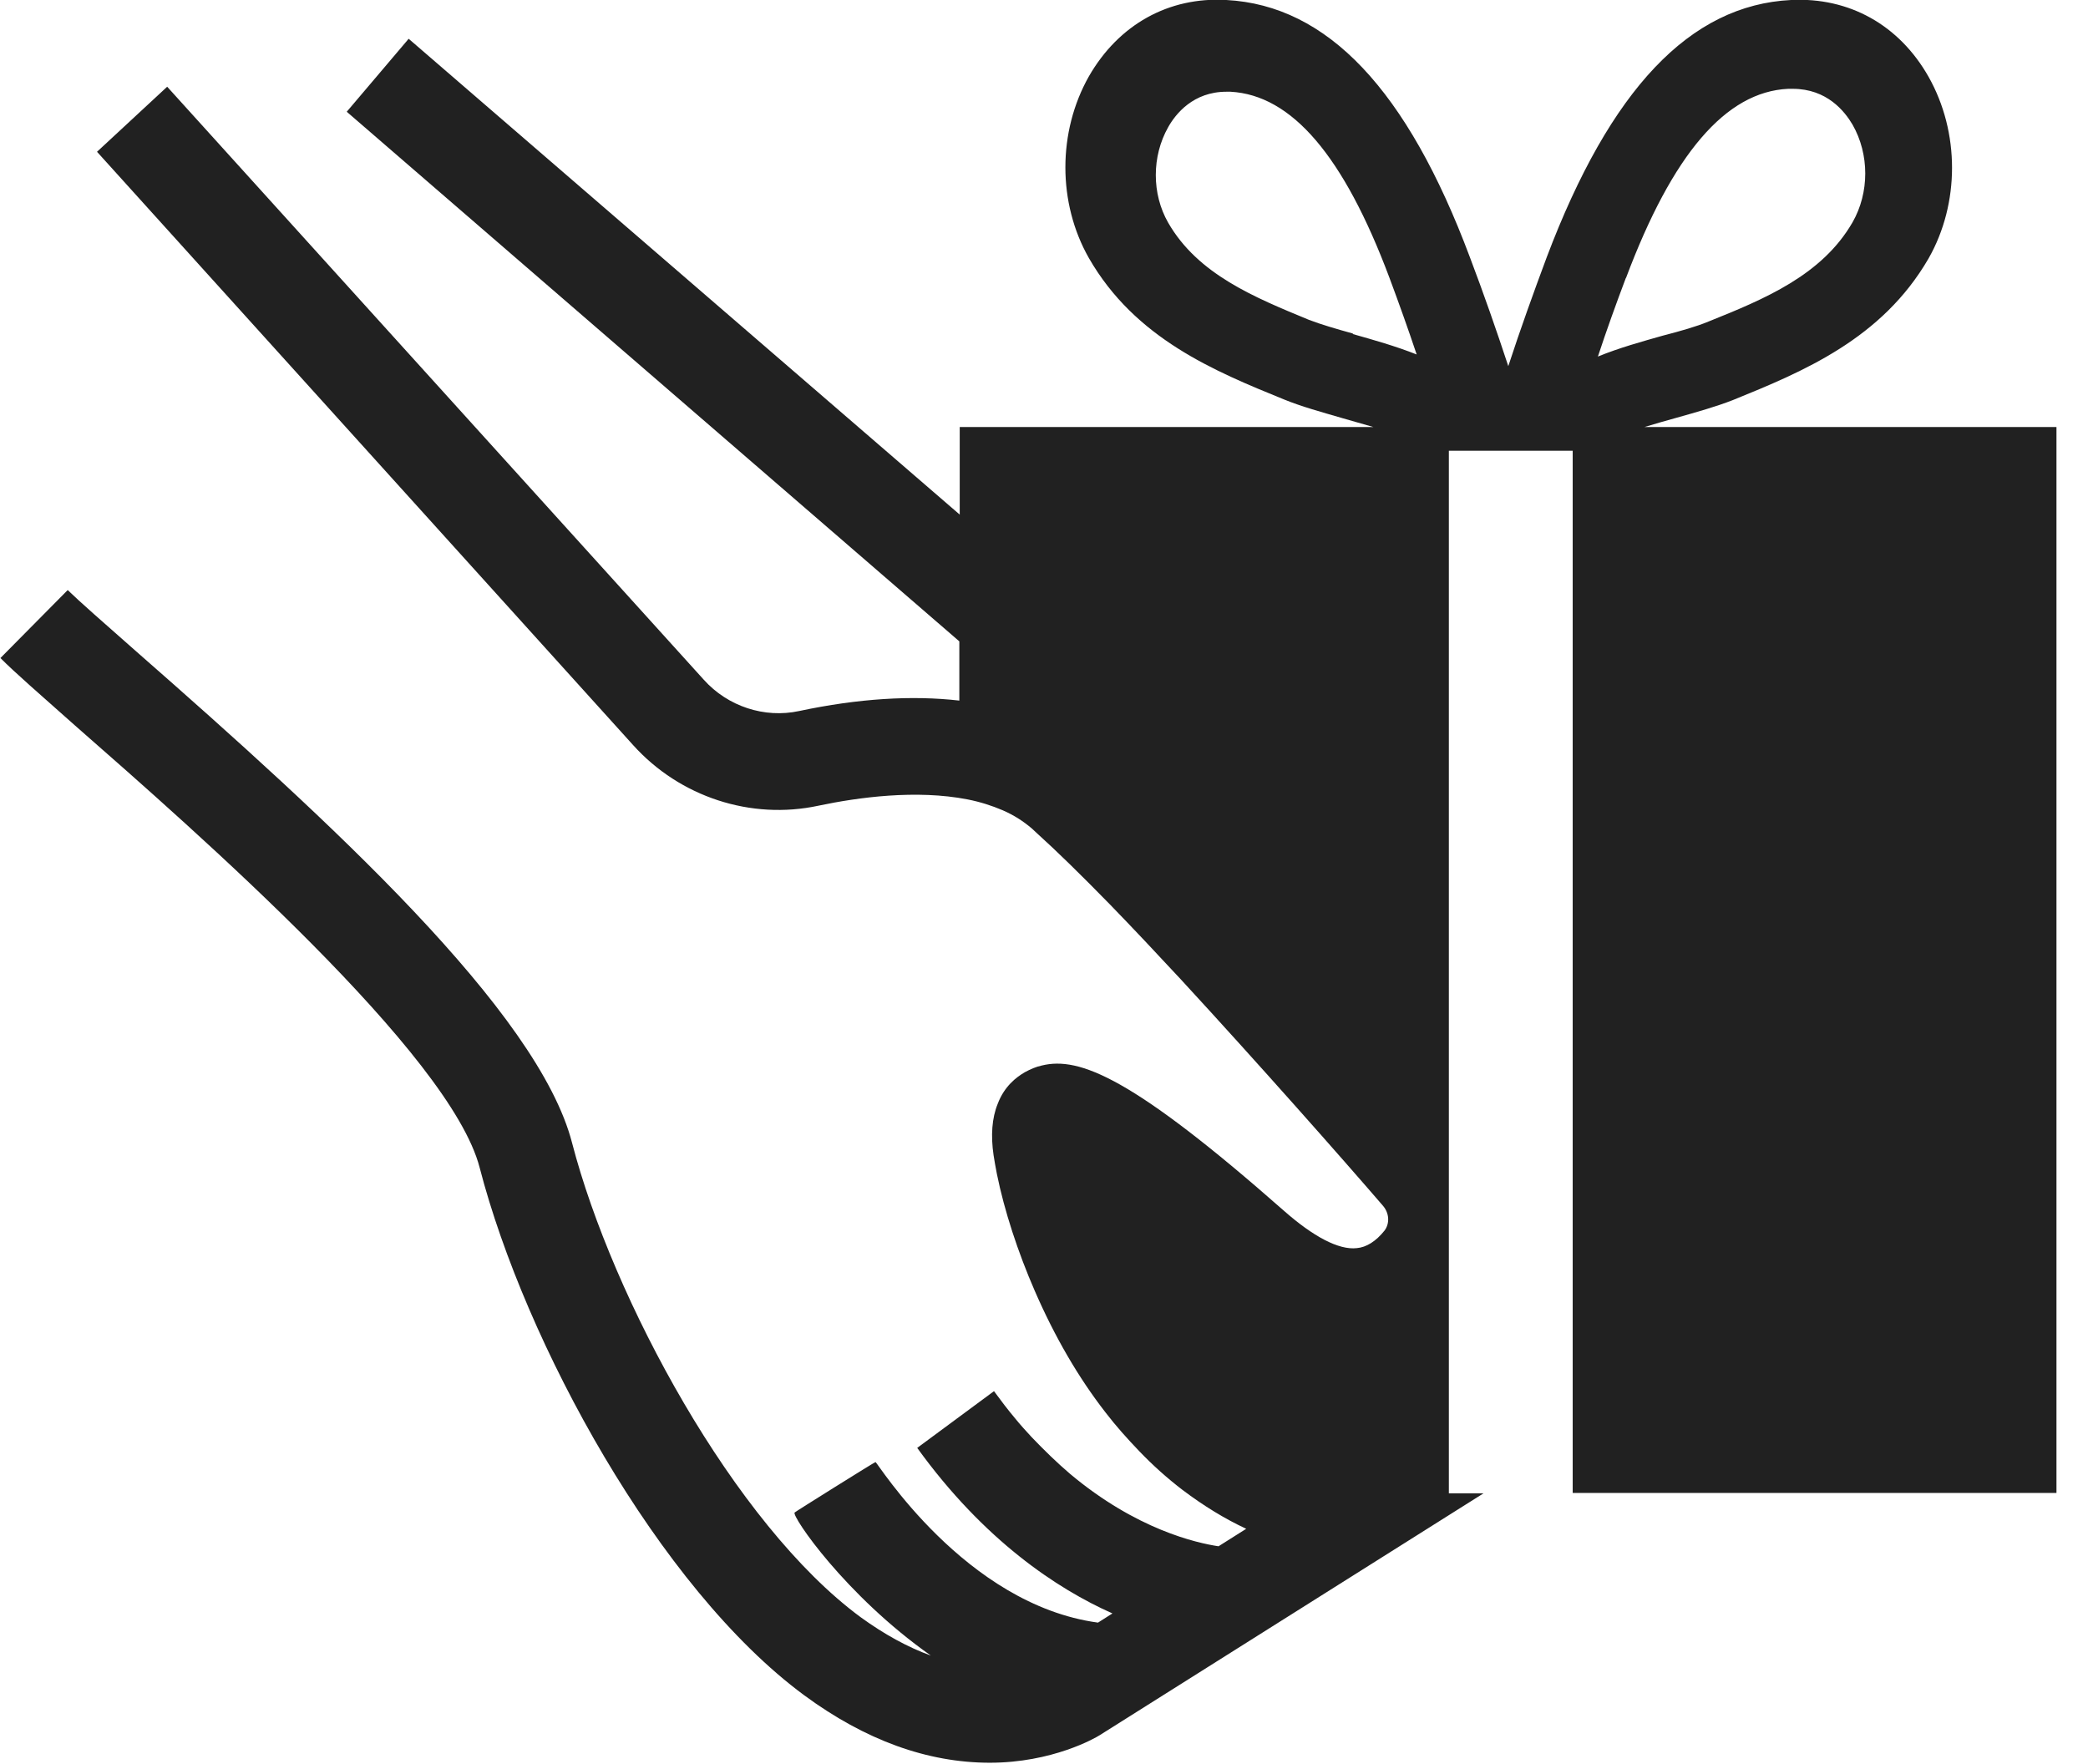 <svg width="58" height="49" viewBox="0 0 58 49" fill="none" xmlns="http://www.w3.org/2000/svg">
<g clip-path="url(#clip0_7_23296)">
<path d="M57.124 11.861H45.681C45.979 11.768 46.278 11.687 46.564 11.606C47.138 11.444 47.676 11.294 48.147 11.108C50.084 10.321 52.274 9.417 53.57 7.181C54.441 5.652 54.441 3.672 53.57 2.131C52.756 0.695 51.368 -0.081 49.752 -0C46.943 0.139 44.73 2.479 42.964 7.147C42.597 8.131 42.23 9.151 41.897 10.17C41.565 9.162 41.209 8.143 40.831 7.147C39.088 2.49 36.875 0.15 34.066 -0C32.461 -0.093 31.073 0.683 30.248 2.119C29.376 3.66 29.376 5.641 30.248 7.17C31.532 9.405 33.734 10.309 35.671 11.097C36.153 11.294 36.703 11.444 37.3 11.618C37.575 11.699 37.861 11.78 38.148 11.861H26.659V14.294L11.352 1.077L9.632 3.104L26.648 17.815V19.46C25.329 19.309 23.838 19.402 22.199 19.75C21.235 19.958 20.215 19.622 19.55 18.881L4.644 2.409L2.695 4.216L17.589 20.699C18.885 22.136 20.857 22.784 22.738 22.379C23.838 22.147 25.455 21.927 26.877 22.205C27.232 22.275 27.553 22.379 27.851 22.506C28.172 22.645 28.436 22.819 28.666 23.016L28.815 23.155C29.342 23.63 30.018 24.29 30.833 25.124C31.452 25.761 32.128 26.48 32.805 27.209C34.972 29.561 37.254 32.144 38.412 33.488C38.595 33.696 38.607 33.986 38.458 34.183C38.217 34.484 37.953 34.646 37.689 34.669C37.185 34.727 36.474 34.345 35.66 33.627C31.463 29.931 29.984 29.341 28.941 29.596C28.78 29.63 28.62 29.7 28.471 29.781C28.23 29.92 27.897 30.175 27.714 30.661C27.553 31.055 27.519 31.542 27.599 32.086C27.622 32.248 27.657 32.422 27.691 32.607C27.897 33.627 28.276 34.785 28.746 35.862C29.296 37.125 29.95 38.26 30.718 39.245C30.993 39.604 31.314 39.963 31.647 40.31C32.025 40.704 32.426 41.063 32.851 41.388C33.435 41.828 34.02 42.187 34.617 42.465L33.848 42.951C33.24 42.859 31.567 42.488 29.72 40.936C29.354 40.623 28.998 40.276 28.654 39.916C28.505 39.754 28.345 39.581 28.195 39.395C28 39.163 27.806 38.909 27.611 38.642L25.478 40.218C27.335 42.789 29.365 44.133 30.901 44.816L30.5 45.071C26.808 44.573 24.366 40.611 24.32 40.611C24.297 40.611 22.073 42.002 22.073 42.013C21.981 42.106 23.483 44.318 25.856 45.986C25.214 45.755 24.561 45.395 23.907 44.921C20.398 42.337 17.016 36.071 15.892 31.75C14.952 28.101 9.162 22.808 3.796 18.105C2.901 17.317 2.19 16.692 1.881 16.39L0.012 18.278C0.39 18.661 1.147 19.321 2.087 20.155C5.47 23.12 12.51 29.283 13.324 32.434C14.585 37.299 18.3 44.11 22.336 47.087C24.033 48.338 25.765 48.963 27.496 48.963C29.227 48.963 30.42 48.28 30.546 48.199L41.209 41.48H40.246V12.521H43.686V41.469H57.136V11.861H57.124ZM37.586 9.266C37.127 9.139 36.692 9.012 36.359 8.884C34.846 8.259 33.275 7.622 32.449 6.185C31.991 5.386 31.991 4.343 32.449 3.533C32.656 3.162 33.149 2.548 34.066 2.548H34.181C35.878 2.641 37.322 4.32 38.595 7.714C38.859 8.421 39.111 9.127 39.352 9.846C38.767 9.614 38.148 9.44 37.575 9.278L37.586 9.266ZM45.165 7.726C46.461 4.274 47.94 2.548 49.672 2.467H49.798C50.749 2.467 51.242 3.092 51.46 3.463C51.93 4.286 51.93 5.351 51.46 6.174C50.612 7.645 49.018 8.305 47.459 8.931C47.126 9.07 46.679 9.197 46.186 9.324C45.612 9.487 44.982 9.66 44.386 9.904C44.626 9.174 44.89 8.444 45.165 7.714V7.726Z" fill="#212121"/>
</g>
<defs>
<clipPath id="clip0_7_23296">
<rect width="57.124" height="48.964" fill="white"/>
</clipPath>
</defs>
</svg>
